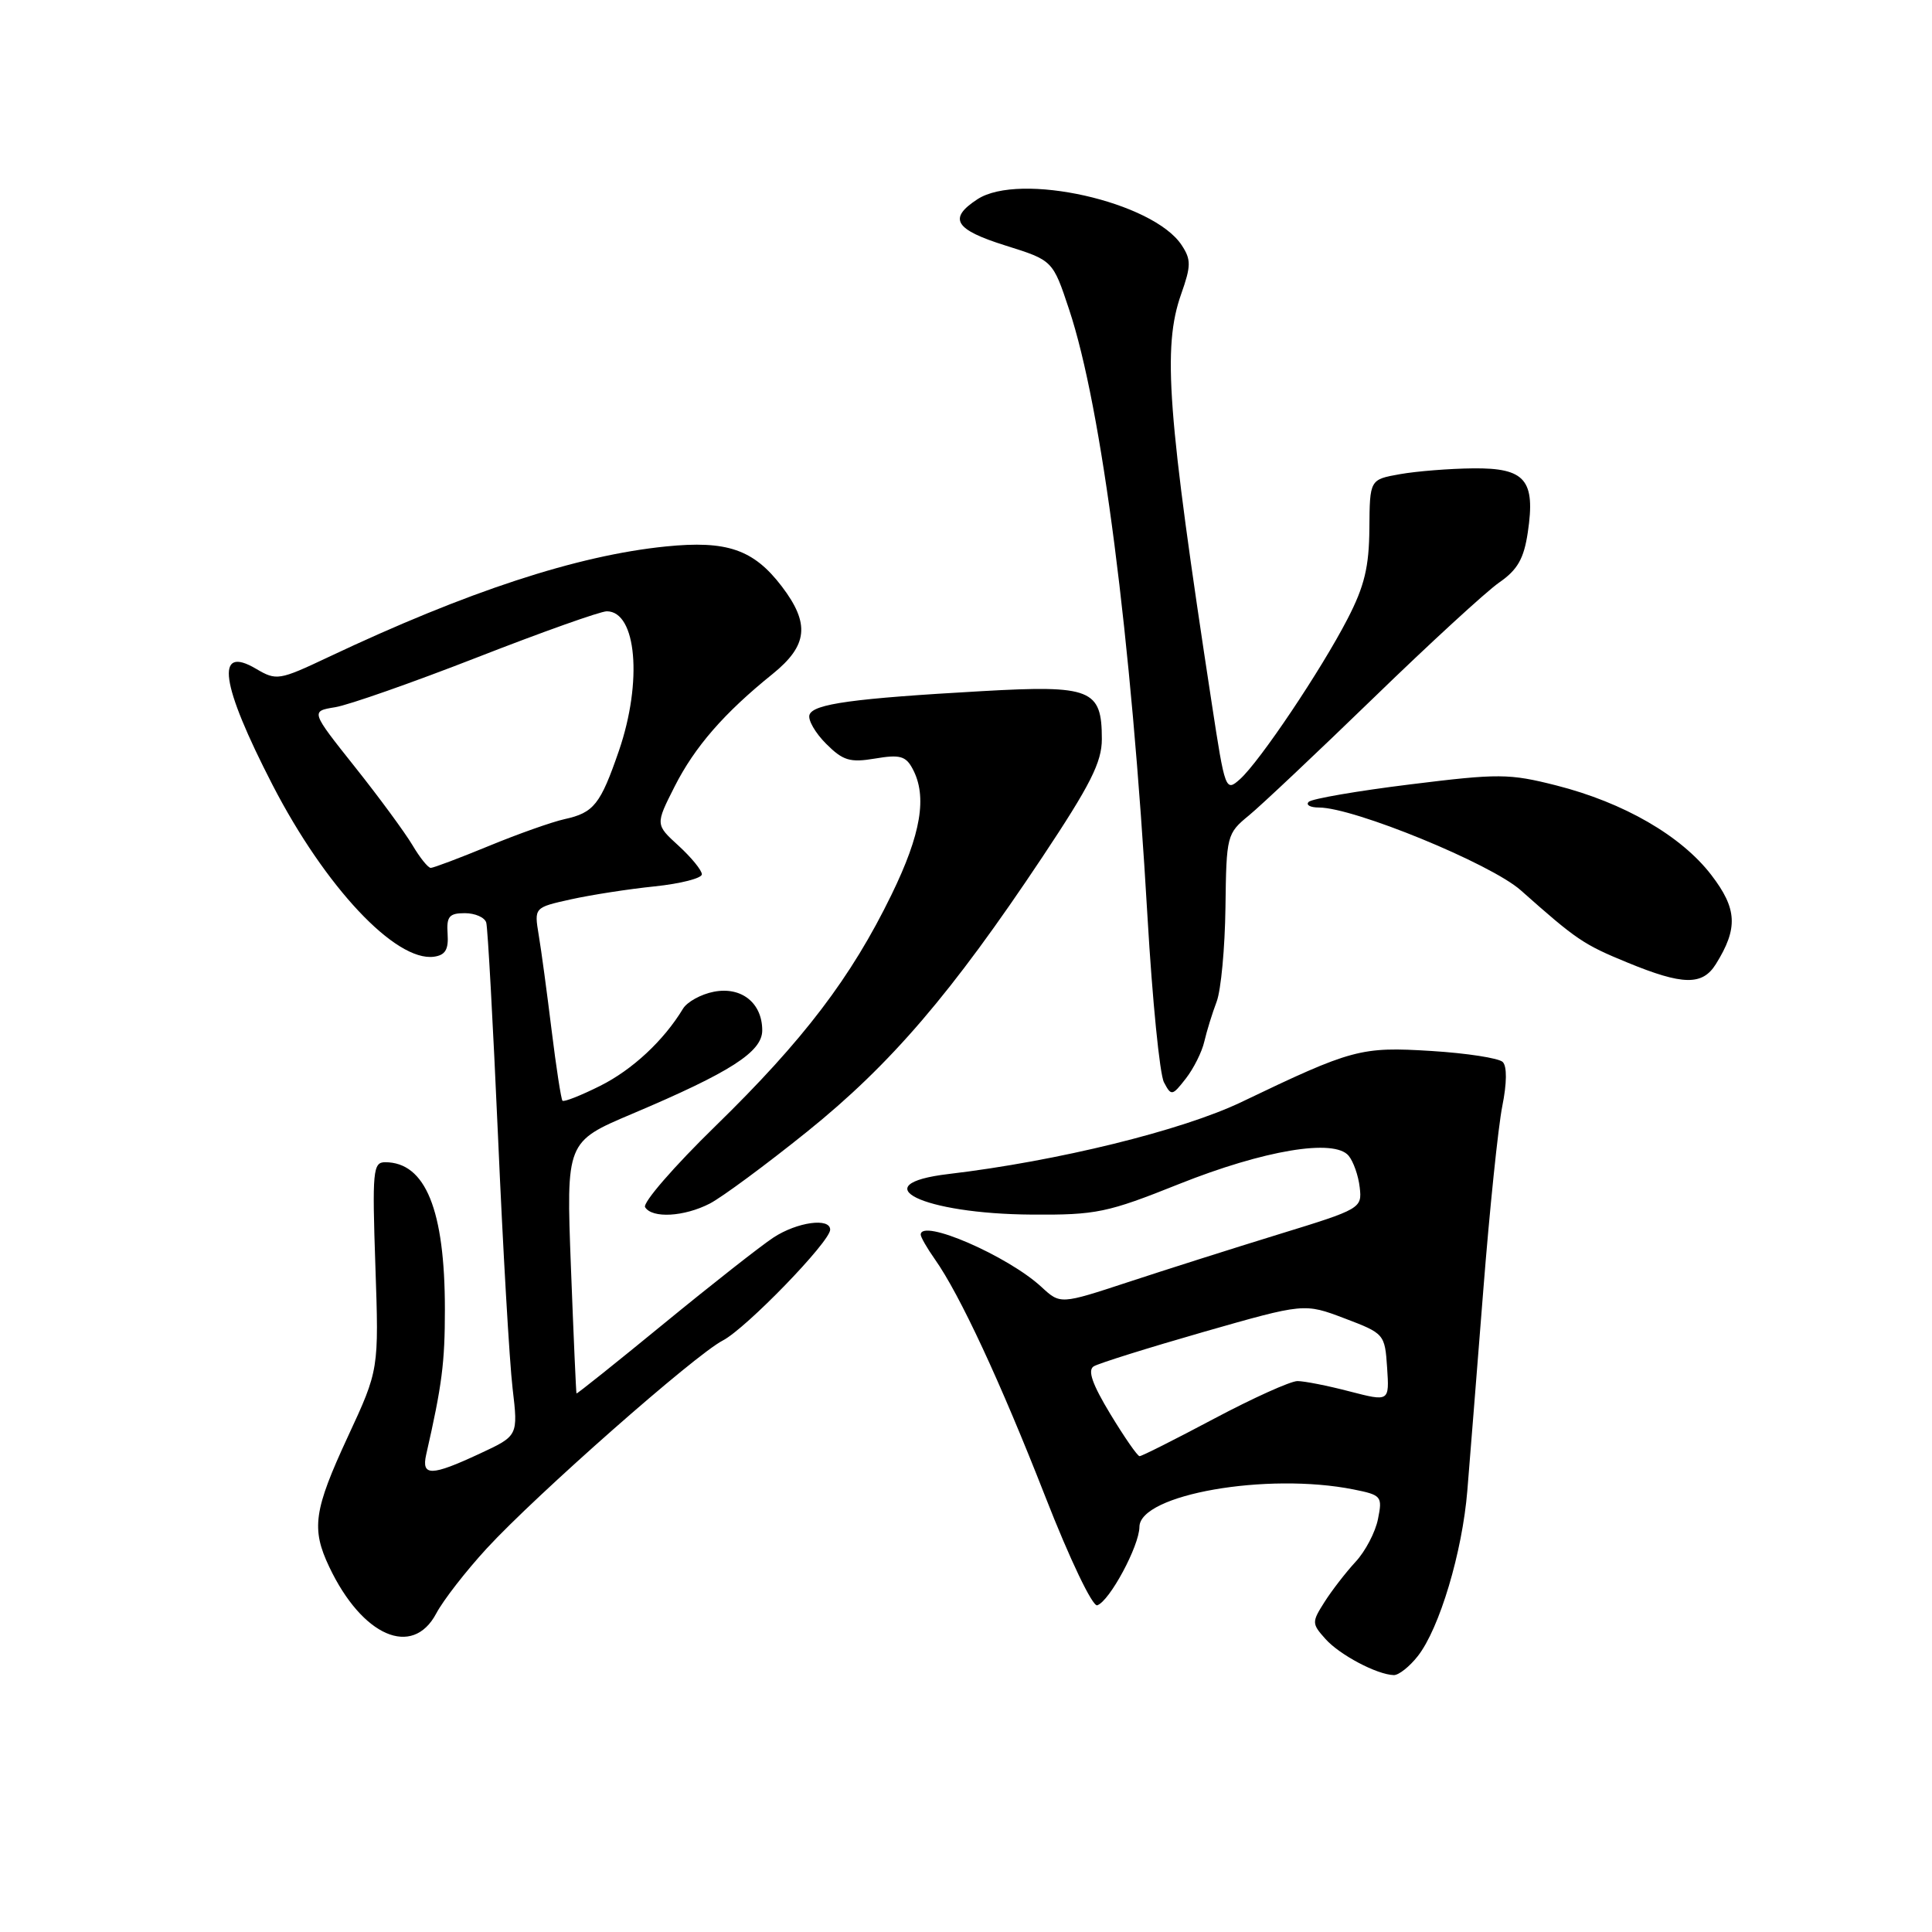 <?xml version="1.0" encoding="UTF-8" standalone="no"?>
<!DOCTYPE svg PUBLIC "-//W3C//DTD SVG 1.1//EN" "http://www.w3.org/Graphics/SVG/1.1/DTD/svg11.dtd" >
<svg xmlns="http://www.w3.org/2000/svg" xmlns:xlink="http://www.w3.org/1999/xlink" version="1.1" viewBox="0 0 256 256">
 <g >
 <path fill="currentColor"
d=" M 187.86 219.45 C 190.74 215.79 193.77 205.65 194.43 197.50 C 194.75 193.65 195.69 181.72 196.54 171.00 C 197.38 160.28 198.52 149.28 199.06 146.58 C 199.67 143.54 199.70 141.30 199.12 140.72 C 198.61 140.21 194.35 139.55 189.67 139.26 C 180.31 138.68 179.19 138.98 164.51 146.02 C 156.65 149.79 140.10 153.86 125.71 155.56 C 114.18 156.92 122.24 160.85 136.73 160.94 C 145.27 161.00 146.73 160.69 156.23 156.89 C 167.49 152.40 176.79 150.84 178.70 153.14 C 179.33 153.90 180.00 155.79 180.17 157.34 C 180.49 160.10 180.31 160.21 169.50 163.53 C 163.45 165.39 154.45 168.25 149.50 169.88 C 140.50 172.84 140.50 172.84 138.00 170.53 C 133.53 166.40 122.00 161.40 122.00 163.60 C 122.00 163.92 122.84 165.39 123.87 166.85 C 127.16 171.50 132.54 183.06 138.50 198.29 C 141.76 206.64 144.77 212.91 145.39 212.71 C 147.02 212.17 150.96 204.85 150.98 202.32 C 151.02 198.02 167.88 195.07 179.36 197.36 C 183.05 198.10 183.20 198.27 182.59 201.28 C 182.25 203.01 180.91 205.57 179.61 206.96 C 178.32 208.36 176.47 210.75 175.50 212.28 C 173.81 214.94 173.81 215.14 175.62 217.16 C 177.49 219.27 182.44 221.89 184.68 221.96 C 185.33 221.98 186.76 220.85 187.86 219.45 Z  M 57.80 213.80 C 58.73 212.04 61.75 208.16 64.50 205.17 C 71.08 198.03 92.09 179.52 95.78 177.62 C 98.86 176.02 110.00 164.53 110.00 162.94 C 110.00 161.32 105.64 161.92 102.50 163.97 C 100.85 165.05 94.33 170.17 88.00 175.36 C 81.67 180.55 76.45 184.72 76.39 184.64 C 76.33 184.56 76.00 177.03 75.65 167.89 C 75.02 151.29 75.02 151.29 83.76 147.59 C 96.78 142.08 101.00 139.38 101.00 136.53 C 101.00 132.90 98.25 130.70 94.59 131.41 C 92.89 131.74 91.05 132.75 90.50 133.66 C 87.95 137.88 83.79 141.75 79.53 143.88 C 76.97 145.16 74.72 146.05 74.53 145.85 C 74.35 145.66 73.70 141.45 73.09 136.50 C 72.48 131.55 71.72 125.87 71.38 123.88 C 70.78 120.25 70.78 120.25 75.64 119.17 C 78.31 118.58 83.31 117.80 86.75 117.45 C 90.19 117.09 93.00 116.37 93.00 115.85 C 93.00 115.32 91.61 113.62 89.92 112.07 C 86.84 109.26 86.84 109.26 89.38 104.24 C 92.05 98.96 95.95 94.48 102.38 89.30 C 107.05 85.52 107.35 82.64 103.59 77.70 C 99.85 72.80 96.33 71.59 88.22 72.41 C 76.45 73.60 61.94 78.36 43.49 87.08 C 36.97 90.16 36.63 90.21 33.93 88.62 C 28.47 85.39 29.21 90.61 36.11 104.00 C 43.09 117.53 52.41 127.45 57.50 126.77 C 59.01 126.56 59.45 125.82 59.31 123.75 C 59.15 121.44 59.52 121.00 61.59 121.00 C 62.95 121.00 64.23 121.56 64.43 122.25 C 64.63 122.94 65.33 135.69 65.99 150.58 C 66.64 165.48 67.51 180.50 67.92 183.96 C 68.66 190.25 68.66 190.25 63.58 192.61 C 57.15 195.61 55.82 195.64 56.47 192.75 C 58.58 183.49 58.95 180.57 58.95 173.50 C 58.95 160.33 56.38 154.00 51.03 154.00 C 49.42 154.00 49.31 155.14 49.74 167.75 C 50.21 181.50 50.21 181.50 46.10 190.35 C 41.57 200.12 41.22 202.56 43.63 207.63 C 47.99 216.82 54.65 219.72 57.80 213.80 Z  M 94.05 159.48 C 95.67 158.64 101.48 154.35 106.96 149.94 C 118.03 141.03 126.10 131.61 138.09 113.61 C 144.49 103.99 146.00 101.00 146.00 97.93 C 146.00 91.32 144.60 90.76 130.11 91.58 C 113.07 92.54 107.74 93.27 107.26 94.72 C 107.03 95.39 108.03 97.12 109.46 98.55 C 111.70 100.79 112.62 101.07 115.96 100.51 C 119.22 99.96 120.02 100.17 120.92 101.86 C 122.89 105.52 122.06 110.49 118.13 118.55 C 112.79 129.52 106.47 137.83 94.80 149.21 C 89.32 154.55 85.12 159.39 85.48 159.96 C 86.41 161.47 90.65 161.23 94.05 159.48 Z  M 159.58 138.00 C 159.90 136.62 160.63 134.26 161.21 132.73 C 161.79 131.21 162.31 125.59 162.38 120.23 C 162.50 110.69 162.56 110.45 165.50 108.04 C 167.15 106.68 174.57 99.68 182.00 92.48 C 189.43 85.27 196.91 78.40 198.63 77.20 C 201.08 75.51 201.92 74.04 202.44 70.55 C 203.48 63.60 202.11 61.99 195.21 62.06 C 192.07 62.09 187.70 62.44 185.50 62.83 C 181.50 63.54 181.50 63.54 181.45 70.02 C 181.41 75.12 180.80 77.67 178.56 82.00 C 175.06 88.78 166.93 100.89 164.31 103.24 C 162.40 104.95 162.33 104.75 160.57 93.24 C 154.67 54.69 154.02 46.02 156.51 38.97 C 157.83 35.23 157.84 34.40 156.58 32.49 C 152.81 26.73 135.08 22.75 129.50 26.41 C 125.60 28.96 126.49 30.42 133.25 32.54 C 139.50 34.50 139.50 34.50 141.66 41.00 C 145.99 54.01 149.89 84.24 152.05 121.50 C 152.69 132.50 153.67 142.36 154.23 143.41 C 155.20 145.25 155.32 145.23 157.13 142.91 C 158.16 141.59 159.27 139.38 159.58 138.00 Z  M 227.36 127.75 C 230.33 122.99 230.19 120.41 226.75 115.93 C 222.76 110.74 215.16 106.35 206.24 104.08 C 199.98 102.49 198.60 102.48 186.83 103.94 C 179.86 104.80 173.83 105.84 173.41 106.25 C 173.00 106.66 173.61 107.00 174.76 107.00 C 179.39 107.00 197.51 114.43 201.50 117.96 C 208.91 124.54 209.81 125.15 215.66 127.55 C 222.98 130.56 225.58 130.61 227.36 127.75 Z  M 147.12 187.36 C 144.73 183.41 144.09 181.57 144.92 181.05 C 145.57 180.65 152.12 178.60 159.47 176.49 C 172.83 172.67 172.83 172.67 178.16 174.69 C 183.43 176.69 183.50 176.77 183.80 181.22 C 184.10 185.73 184.10 185.73 178.83 184.37 C 175.93 183.61 172.82 183.00 171.92 183.00 C 171.01 183.00 166.04 185.24 160.88 187.98 C 155.72 190.72 151.28 192.96 151.00 192.95 C 150.72 192.95 148.98 190.43 147.12 187.36 Z  M 54.65 111.98 C 53.66 110.32 50.23 105.64 47.01 101.60 C 41.16 94.24 41.16 94.24 44.41 93.71 C 46.20 93.42 54.68 90.44 63.27 87.09 C 71.85 83.74 79.56 81.00 80.40 81.00 C 84.35 81.00 85.16 90.31 82.01 99.48 C 79.56 106.59 78.69 107.69 74.81 108.54 C 73.14 108.91 68.61 110.51 64.74 112.11 C 60.88 113.70 57.43 115.00 57.08 115.00 C 56.72 115.00 55.63 113.64 54.65 111.98 Z "/>
</g>
</svg>